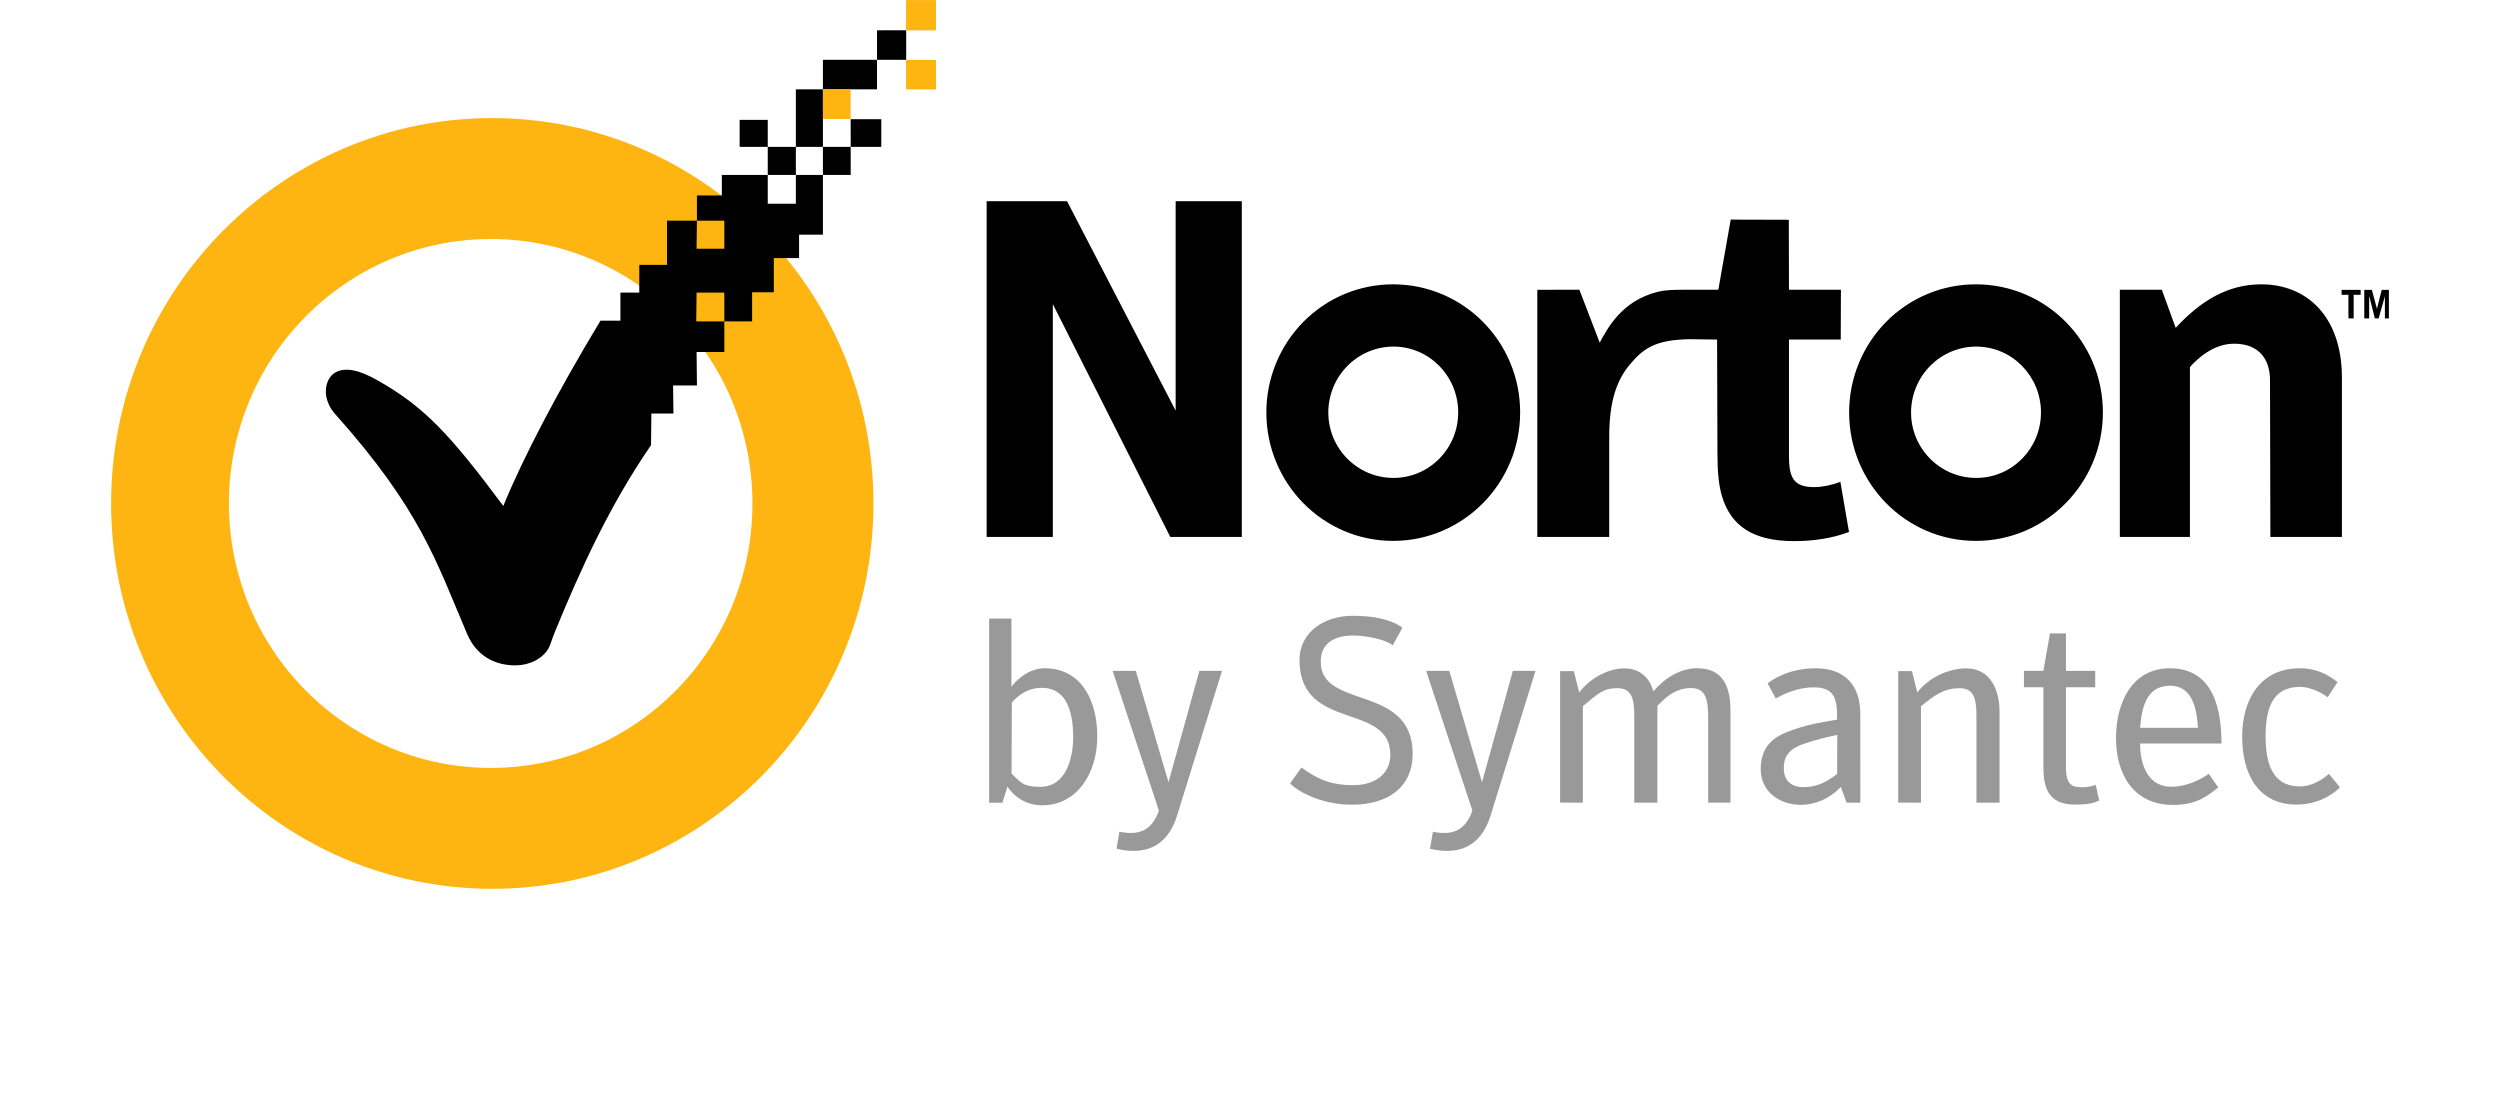 <svg
    class="logo logo-norton"
    xmlns="http://www.w3.org/2000/svg"
    viewBox="0 0 90 40"
    width="90" height="40"
    fill="none"
>
    <path d="M17.722 4.251C10.146 4.251 4 10.464 4 18.125C4 25.785 10.146 31.997 17.722 31.997C25.299 31.997 31.444 25.785 31.444 18.125C31.444 10.465 25.299 4.252 17.722 4.252V4.251ZM17.671 8.604C22.875 8.604 27.088 12.864 27.088 18.125C27.088 23.386 22.875 27.645 17.671 27.645C12.467 27.645 8.241 23.386 8.241 18.125C8.241 12.864 12.467 8.604 17.671 8.604Z" fill="#FEB511"/>
    <path d="M35.519 7.244V19.329H37.902V10.948L42.13 19.329H44.705V7.244H42.323V14.782L38.414 7.244H36.031L35.519 7.244ZM50.151 10.236C49.551 10.235 48.958 10.354 48.404 10.585C47.85 10.817 47.347 11.156 46.923 11.585C46.5 12.013 46.164 12.522 45.935 13.082C45.706 13.642 45.588 14.242 45.589 14.848C45.589 17.399 47.627 19.472 50.151 19.472C52.675 19.472 54.725 17.399 54.725 14.847C54.725 12.296 52.674 10.236 50.151 10.236ZM50.163 12.477C51.455 12.477 52.495 13.542 52.495 14.847C52.495 16.153 51.454 17.205 50.163 17.205C48.873 17.205 47.819 16.152 47.819 14.847C47.82 14.219 48.068 13.617 48.507 13.173C48.947 12.728 49.542 12.478 50.163 12.477ZM55.343 10.432V19.329H57.932V15.717C57.932 14.437 58.208 13.68 58.668 13.131C59.145 12.562 59.564 12.228 60.844 12.211L61.815 12.224L61.828 16.293C61.83 16.916 61.86 17.441 61.999 17.888C62.316 18.916 63.089 19.48 64.584 19.48C65.267 19.48 65.933 19.387 66.564 19.152L66.254 17.347C65.957 17.461 65.604 17.534 65.335 17.536C64.575 17.543 64.4 17.208 64.403 16.405V12.224H66.267L66.273 10.431H64.403L64.397 7.912L62.306 7.906L61.86 10.431H60.643C60.254 10.431 59.956 10.435 59.661 10.51C58.415 10.828 57.903 11.754 57.589 12.335L56.858 10.431L55.343 10.432ZM71.13 10.236C70.531 10.235 69.938 10.354 69.384 10.585C68.83 10.817 68.327 11.156 67.903 11.585C67.48 12.013 67.144 12.522 66.915 13.082C66.686 13.642 66.568 14.242 66.569 14.848C66.569 17.399 68.607 19.472 71.13 19.472C73.654 19.472 75.704 17.399 75.704 14.847C75.704 12.296 73.654 10.236 71.13 10.236ZM71.143 12.477C72.434 12.477 73.475 13.542 73.475 14.847C73.475 16.153 72.434 17.205 71.143 17.205C69.852 17.205 68.798 16.152 68.798 14.847C68.8 14.219 69.047 13.617 69.487 13.172C69.926 12.728 70.522 12.478 71.143 12.477ZM81.388 10.236C80.203 10.242 79.231 10.819 78.325 11.803L77.825 10.43H76.314V19.329H78.838V13.215C79.096 12.92 79.679 12.373 80.426 12.373C81.375 12.374 81.72 12.991 81.72 13.681L81.734 19.329H84.309V13.604C84.311 11.377 83.029 10.227 81.388 10.236ZM84.543 11.463V10.613H84.297V10.436H84.984V10.613H84.732V11.463H84.543ZM85.114 11.463V10.436H85.388L85.57 11.116L85.741 10.436H86V11.463H85.856V10.664L85.632 11.463H85.495L85.29 10.649V11.463H85.114ZM31.573 1.091V2.153H32.623V1.09L31.573 1.091ZM31.573 2.153H29.625V3.215H31.573V2.153ZM29.625 3.215H28.651V5.288H29.625V3.215ZM29.625 5.288V6.298H30.625V5.288H29.625ZM30.625 5.288H31.726V4.29H30.624L30.625 5.288ZM29.625 6.298H28.651V7.335H27.639V6.298H25.986V7.036H25.089V7.943H26.076V8.954H25.076L25.089 7.943H24.013V9.536H23.014V10.534H22.335V11.544H21.617C20.074 14.103 18.836 16.466 18.119 18.215C16.152 15.568 15.23 14.614 13.571 13.681C12.979 13.348 12.45 13.193 12.072 13.41C11.679 13.634 11.564 14.344 12.06 14.899C15.139 18.347 15.693 20.186 16.813 22.814C17.147 23.597 17.776 23.933 18.491 23.953C18.873 23.964 19.343 23.847 19.657 23.474C19.803 23.301 19.846 23.065 19.965 22.774C20.901 20.493 21.939 18.205 23.437 16.026L23.45 14.886H24.244L24.231 13.876H25.09L25.077 12.671H26.076V11.57H25.064L25.077 10.534H26.076V11.57H27.076V10.521H27.858V9.29H28.767V8.448H29.625V6.298ZM27.639 6.298H28.651V5.288H27.639V6.298ZM27.639 5.288V4.316H26.627V5.288H27.639Z" fill="black"/>
    <path d="M29.625 3.22H30.622V4.284H29.625V3.22ZM32.618 2.156H33.697V3.22H32.618V2.156ZM32.618 0.003H33.697V1.092H32.618V0.003Z" fill="#FEB511"/>
    <path d="M36.086 28.899H35.61V22.268H36.411V24.719C36.728 24.318 37.172 24.041 37.663 24.057C38.995 24.098 39.487 25.298 39.502 26.457C39.52 27.846 38.764 28.978 37.544 28.991C37.022 28.996 36.566 28.761 36.269 28.32L36.086 28.899ZM36.416 27.85C36.743 28.155 36.807 28.32 37.44 28.326C38.392 28.334 38.636 27.266 38.634 26.524C38.632 25.589 38.377 24.787 37.551 24.763C37.031 24.748 36.676 25.008 36.426 25.292L36.416 27.85ZM40.194 30.554L40.299 29.943C40.971 30.078 41.456 29.931 41.721 29.182L40.055 24.152H40.889L42.066 28.161L43.177 24.152H43.992L42.374 29.363C42 30.566 41.127 30.778 40.194 30.554ZM46.444 28.2L46.852 27.631C47.473 28.08 47.94 28.263 48.704 28.266C49.529 28.27 50.057 27.836 50.052 27.164C50.039 25.276 46.837 26.335 46.782 23.819C46.758 22.716 47.729 22.174 48.666 22.169C49.373 22.165 50.036 22.273 50.488 22.595L50.135 23.236C49.923 23.024 49.16 22.881 48.746 22.878C48.024 22.873 47.568 23.162 47.547 23.775C47.487 25.579 50.862 24.586 50.856 27.145C50.854 28.338 49.973 28.958 48.701 28.969C47.526 28.98 46.653 28.443 46.444 28.2ZM56.164 28.893V24.16H56.658L56.851 24.932C57.239 24.409 57.913 24.059 58.479 24.061C59.149 24.063 59.433 24.54 59.519 24.89C59.942 24.393 60.508 24.061 61.082 24.057C62.07 24.048 62.297 24.777 62.297 25.594V28.893L61.495 28.895V25.856C61.495 25.19 61.416 24.758 60.852 24.77C60.227 24.784 59.894 25.199 59.666 25.405V28.895H58.834V25.766C58.834 25.131 58.732 24.763 58.198 24.775C57.661 24.787 57.504 25.005 56.983 25.422V28.896L56.164 28.893ZM66.27 28.328C65.856 28.767 65.323 28.978 64.823 28.974C64.027 28.966 63.382 28.476 63.386 27.68C63.389 26.709 64.052 26.44 64.619 26.249C65.179 26.061 65.626 25.996 66.134 25.907C66.156 25.062 65.979 24.75 65.296 24.745C64.68 24.741 64.152 25.024 63.925 25.143L63.635 24.602C63.859 24.425 64.425 24.066 65.35 24.058C66.366 24.049 66.971 24.626 66.971 25.703L66.972 28.895H66.479L66.27 28.328ZM66.141 26.458C65.637 26.557 65.36 26.641 64.964 26.769C64.456 26.932 64.211 27.191 64.217 27.662C64.223 28.156 64.545 28.346 64.946 28.337C65.425 28.326 65.735 28.167 66.138 27.86L66.141 26.458ZM75.447 28.254L75.569 28.817C75.288 28.974 74.867 28.963 74.698 28.964C73.71 28.967 73.561 28.319 73.561 27.579V24.742H72.862V24.152H73.561L73.8 22.803L74.373 22.801V24.152H75.427V24.742H74.373V27.623C74.373 28.326 74.663 28.328 74.936 28.34C75.198 28.351 75.447 28.254 75.447 28.254ZM79.516 27.856L79.857 28.347C79.5 28.63 79.101 28.975 78.241 28.978C76.809 28.982 76.171 27.875 76.176 26.558C76.183 25.245 76.782 24.065 78.102 24.058C79.743 24.049 79.974 25.651 79.973 26.767H77.044C77.046 27.664 77.406 28.315 78.145 28.322C78.907 28.329 79.516 27.856 79.516 27.856ZM77.044 26.2H79.126C79.085 25.457 78.895 24.675 78.109 24.685C77.267 24.695 77.101 25.48 77.044 26.2ZM84.239 28.347C83.904 28.675 83.371 28.96 82.684 28.965C81.366 28.975 80.718 27.948 80.718 26.528C80.717 25.115 81.422 24.059 82.791 24.057C83.399 24.055 83.835 24.3 84.149 24.558L83.795 25.102C83.597 24.943 83.162 24.722 82.782 24.727C81.85 24.741 81.56 25.435 81.562 26.506C81.564 27.399 81.759 28.301 82.778 28.31C83.081 28.313 83.447 28.205 83.841 27.859L84.239 28.347ZM51.48 30.554L51.584 29.943C52.257 30.078 52.742 29.931 53.007 29.182L51.341 24.152H52.175L53.352 28.161L54.463 24.152H55.278L53.66 29.363C53.286 30.566 52.412 30.778 51.48 30.554ZM68.336 28.893V24.16H68.831L69.022 24.932C69.411 24.409 70.14 24.056 70.798 24.061C71.65 24.068 71.984 24.828 71.984 25.627V28.895H71.152V25.766C71.152 25.131 71.05 24.763 70.517 24.775C69.98 24.787 69.676 25.005 69.155 25.422V28.896L68.336 28.893Z" fill="#999999"/>
</svg>
